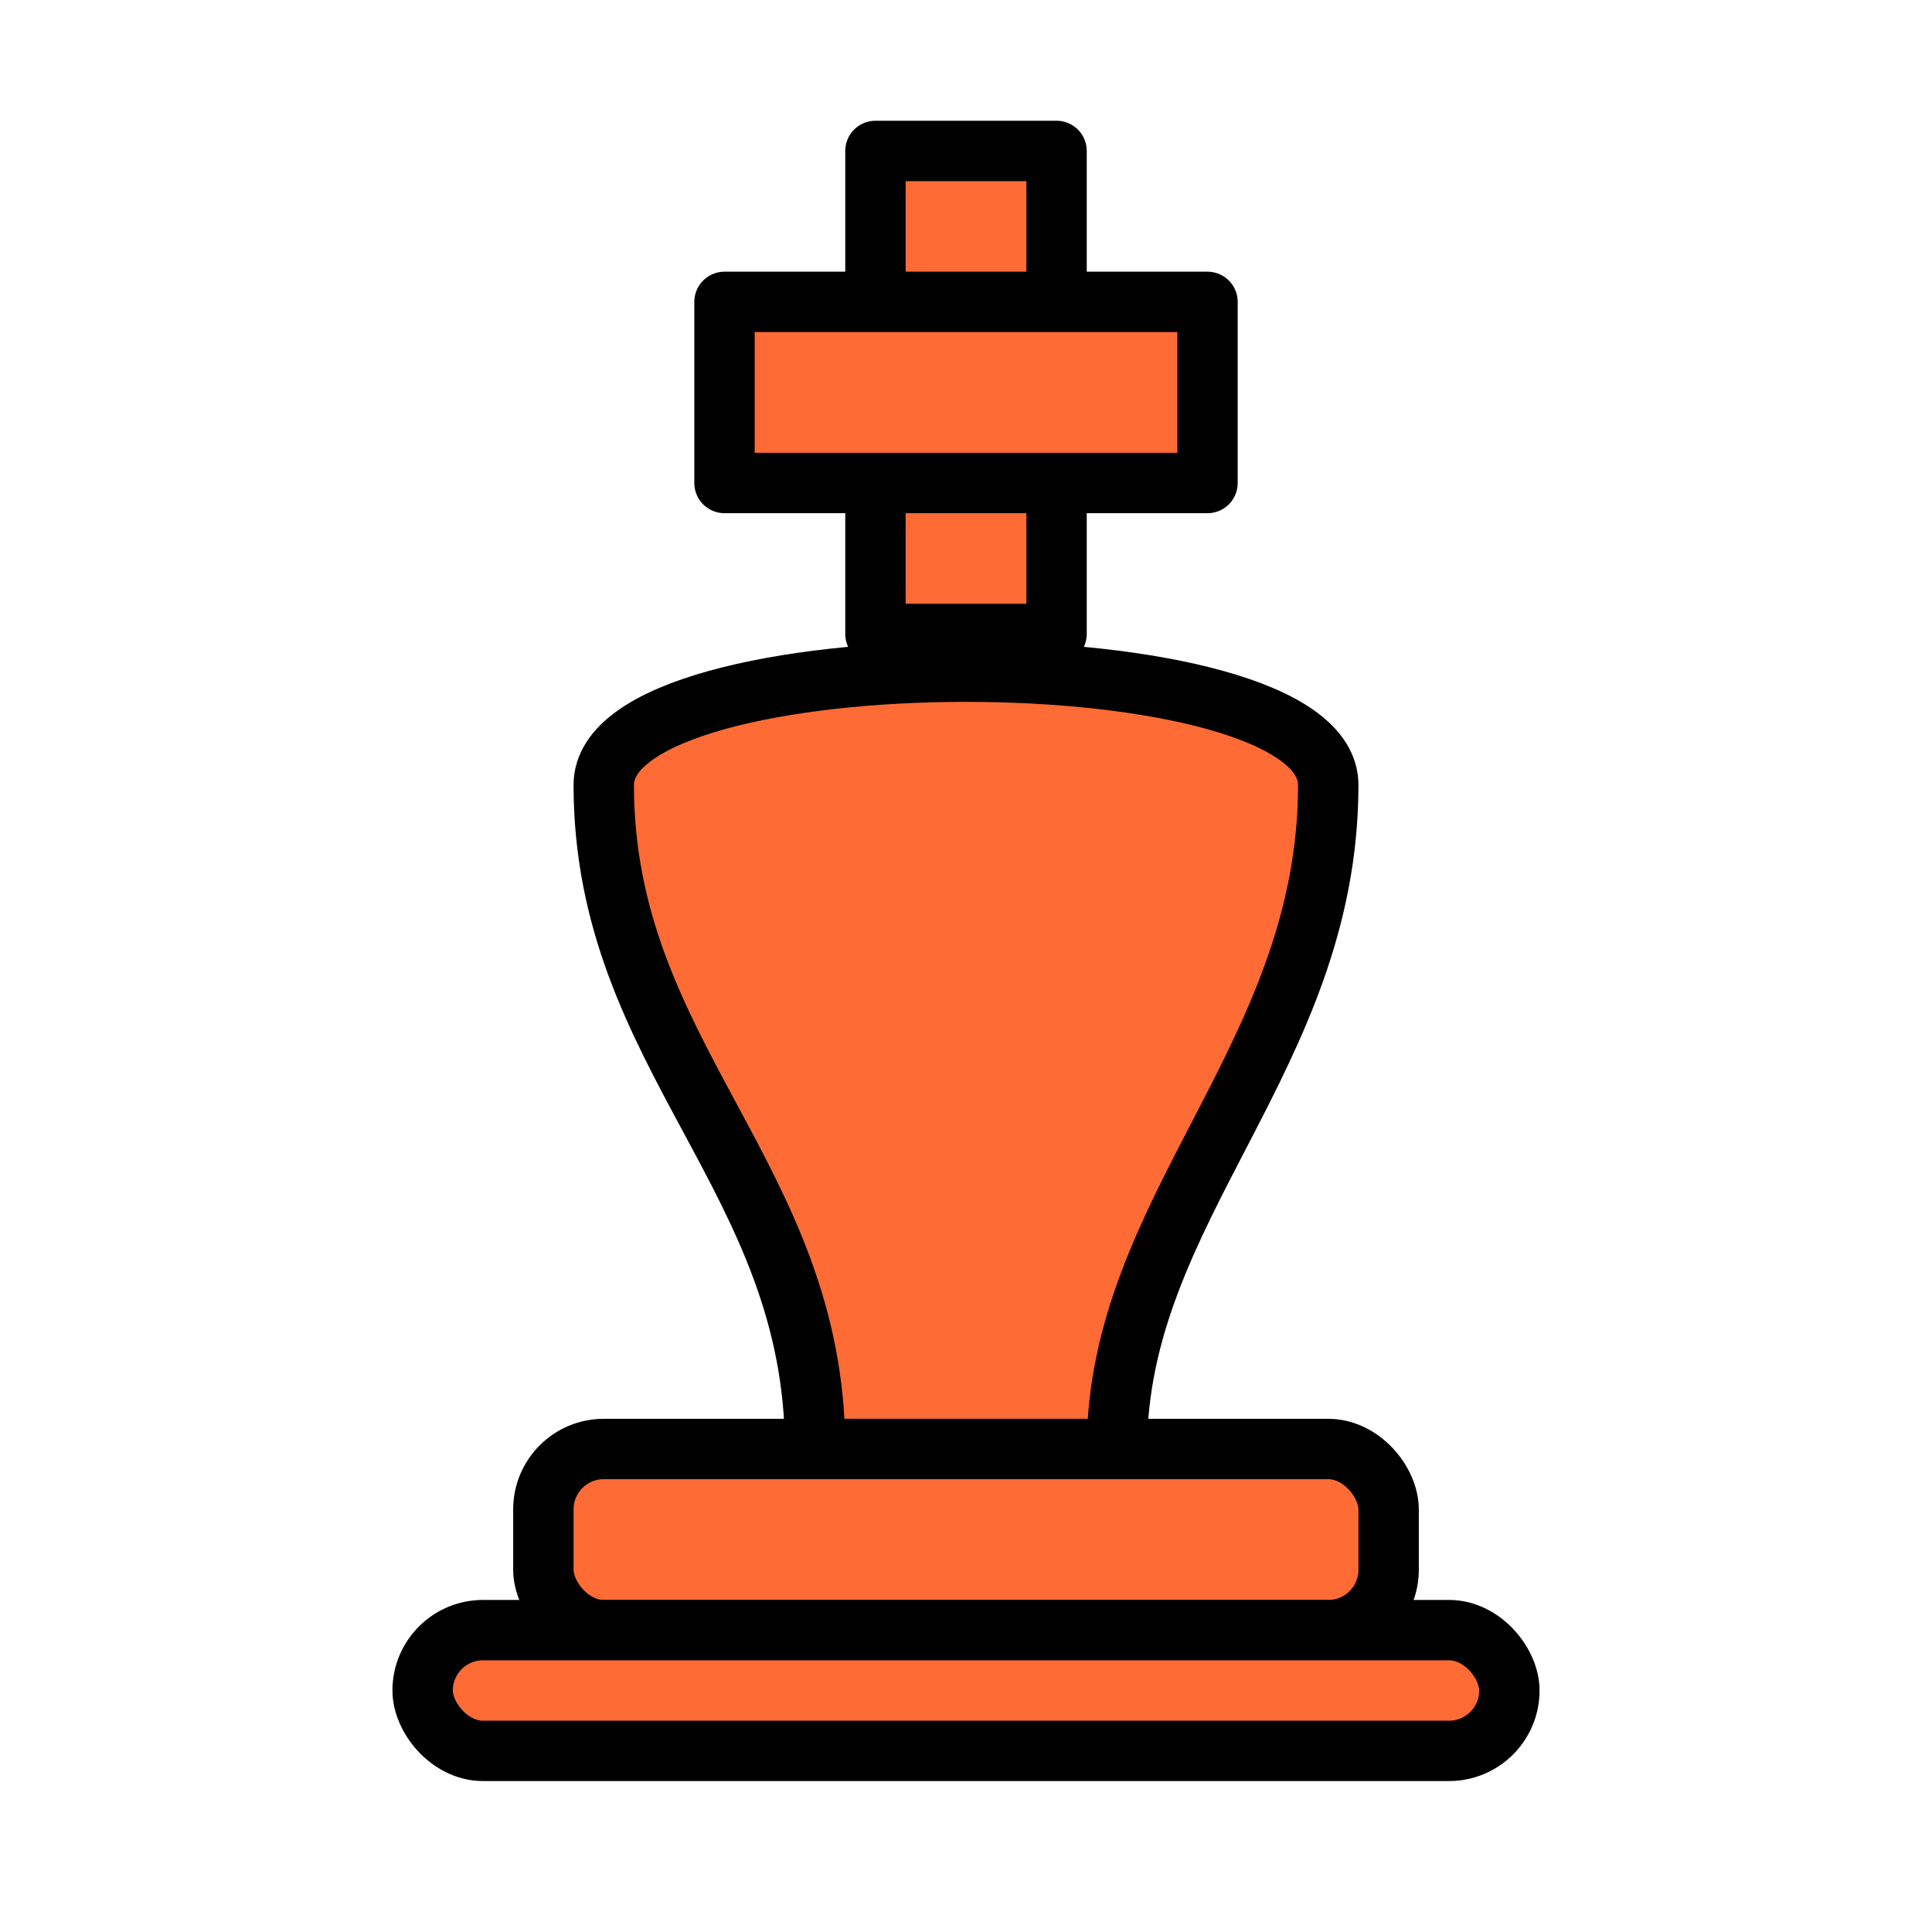 <svg xmlns="http://www.w3.org/2000/svg" viewBox="0 0 64 64">
  <g fill="#ff6b35" stroke="#000000" stroke-width="2" stroke-linecap="round" stroke-linejoin="round">
    <!-- Body first so cross renders on top -->
    <path d="M20 26c0-5 24-5 24 0 0 9-7 14-7 22h-10c0-9-7-13-7-22z"/>
    <!-- Cross: perfectly centered on x=32 with equal arms -->
    <rect x="29" y="5" width="6" height="16"/>
    <rect x="24" y="10" width="16" height="6"/>
    <rect x="18" y="48" width="28" height="6" rx="2"/>
    <rect x="14" y="54" width="36" height="4" rx="2"/>
  </g>
</svg>


